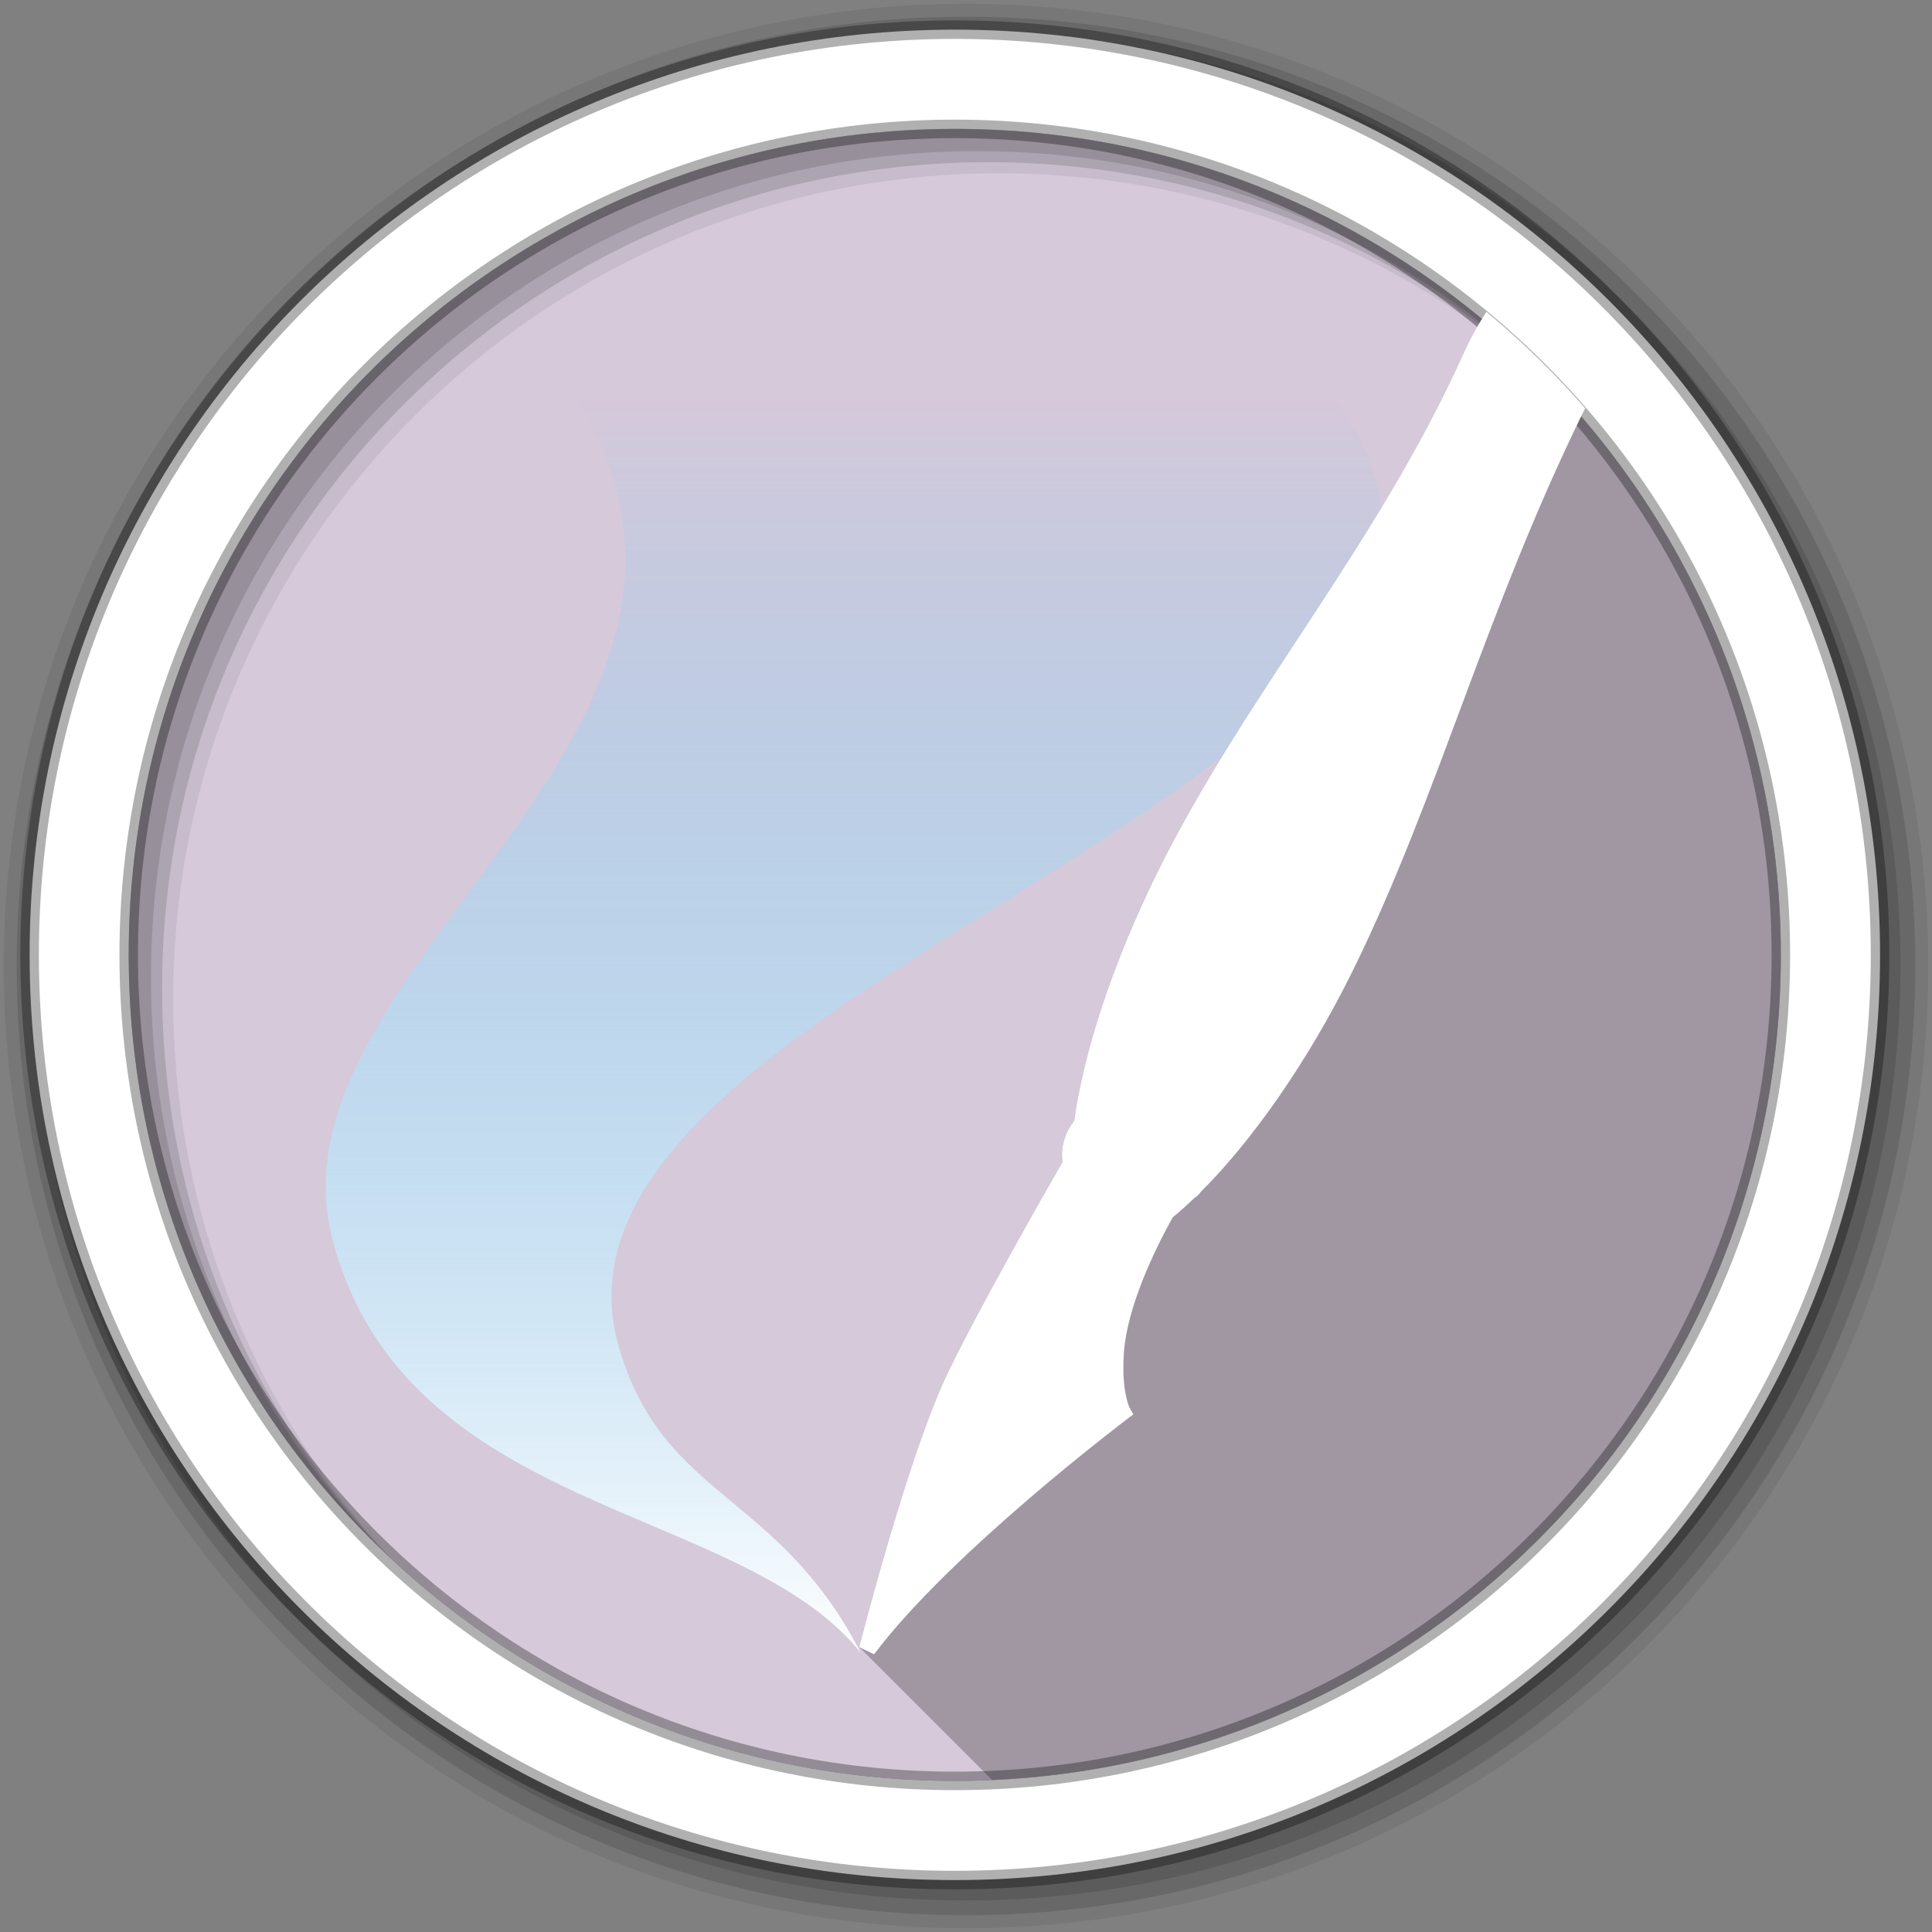 <?xml version="1.0" encoding="UTF-8" standalone="no"?>
<svg xmlns="http://www.w3.org/2000/svg" height="512" viewBox="0 0 512 512" width="512" version="1.1">
 <rect x="0" y="0" width="512" height="512" fill="#808080" stroke="none"/>
 <defs id="defs68">
  <filter id="filter3174" color-interpolation-filters="sRGB">
   <feGaussianBlur id="feGaussianBlur3176" stdDeviation="1.71"/>
  </filter>
  <linearGradient id="linearGradient3393" gradientUnits="userSpaceOnUse" y1="92.54" gradientTransform="matrix(1.006 0 0 .994 627.81 52.174)" x2="0" y2="7.02">
   <stop id="stop3750"/>
   <stop id="stop3752" stop-opacity="0.588" offset="1"/>
  </linearGradient>
  <linearGradient id="linearGradient3406" gradientUnits="userSpaceOnUse" y1="81.5" gradientTransform="matrix(4.45 0 0 4.45 42.186 77.475)" x2="0" y2="6.28">
   <stop id="stop8206" stop-color="#fff"/>
   <stop id="stop8208" stop-color="#50caff" stop-opacity="0" offset="1"/>
  </linearGradient>
 </defs>
 <path id="path8" fill-rule="evenodd" fill="#d5c9da" d="m471.95 253.05c0 120.9-98.006 218.91-218.91 218.91s-218.91-98.006-218.91-218.91 98.006-218.91 218.91-218.91 218.91 98.006 218.91 218.91"/>
 <path id="path8185" d="m146.31 96.308c71.33 94.082-78.243 157.44-58.129 232.51 19.579 73.08 108.02 69.4 139.9 109.16-22.01-42.73-52.11-40.57-63.97-80.66-30.17-101.91 283.47-152.82 181.61-261.01h-199.41z" fill="url(#linearGradient3406)"/>
 <path id="path10" d="m256 1c-140.83 0-255 114.17-255 255s114.17 255 255 255 255-114.17 255-255-114.17-255-255-255m8.827 44.931c120.9 0 218.9 98 218.9 218.9s-98 218.9-218.9 218.9-218.93-98-218.93-218.9 98.03-218.9 218.93-218.9" fill-rule="evenodd" fill-opacity="0.067"/>
 <g id="g12" fill-rule="evenodd" transform="translate(0,-540.36)" fill-opacity="0.129">
  <path id="path14" d="m256 544.79c-138.94 0-251.57 112.63-251.57 251.57s112.63 251.54 251.57 251.54 251.57-112.6 251.57-251.54-112.63-251.57-251.57-251.57m5.885 38.556c120.9 0 218.9 98 218.9 218.9s-98 218.9-218.9 218.9-218.93-98-218.93-218.9 98.03-218.9 218.93-218.9"/>
  <path id="path16" d="m256 548.72c-136.77 0-247.64 110.87-247.64 247.64s110.87 247.64 247.64 247.64 247.64-110.87 247.64-247.64-110.87-247.64-247.64-247.64m2.942 31.691c120.9 0 218.9 98 218.9 218.9s-98 218.9-218.9 218.9-218.93-98-218.93-218.9 98.03-218.9 218.93-218.9"/>
 </g>
 <path id="path18" d="m253.04 7.86c-135.42 0-245.19 109.78-245.19 245.19 0 135.42 109.78 245.19 245.19 245.19 135.42 0 245.19-109.78 245.19-245.19 0-135.42-109.78-245.19-245.19-245.19zm0 26.297c120.9 0 218.9 98 218.9 218.9s-98 218.9-218.9 218.9-218.93-98-218.93-218.9 98.03-218.9 218.93-218.9z" stroke-opacity="0.31" fill-rule="evenodd" stroke="#000" stroke-width="4.904" fill="#fff"/>
 <path id="path3568" opacity="0.25" d="m392.72 84.5-0.156 0.281c-1.912 3.036-3.521 6.2-4.781 9-23.081 51.27-58.43 91.284-81.312 137.91-12.072 24.595-19.335 47.679-21.812 65.344-2.512 3.171-3.641 7.073-3.094 10.906-5.559 9.711-21.607 37.761-30.312 55.719-10.54 21.72-23.54 72.84-23.54 72.84l35.219 35.219c116.31-5.175 209-101.08 209-218.66 0-67.8-30.823-128.41-79.219-168.56z" color="#000000"/>
 <path id="path3415" fill="#fff" d="m393.91 82.625-1.344 2.156c-1.912 3.036-3.521 6.2-4.781 9-23.081 51.27-58.43 91.284-81.312 137.91-12.072 24.595-19.335 47.679-21.812 65.344-2.512 3.171-3.641 7.073-3.094 10.906-5.559 9.711-21.607 37.761-30.312 55.719-10.55 21.72-23.55 72.84-23.55 72.84l3.938 1.906c20.31-27.06 67.15-62.41 67.15-62.41l1.562-1.188-0.969-1.688s-0.461-0.738-0.969-3.094-0.957-6.152-0.562-11.656c0.851-11.883 7.878-26.699 12.938-35.781 1.991-1.582 3.891-3.345 5.938-5.312l0.375-0.156 0.281-0.281c0.621-0.602 0.829-0.986 0.812-0.969 13.106-12.982 28.226-34.024 40.5-59.031 22.27-45.35 35.1-95.05 60.73-147.34l0.656-1.312-1-1.125c-7.18-8.153-14.94-15.757-23.22-22.779l-1.97-1.656z" color="#000000"/>
</svg>
